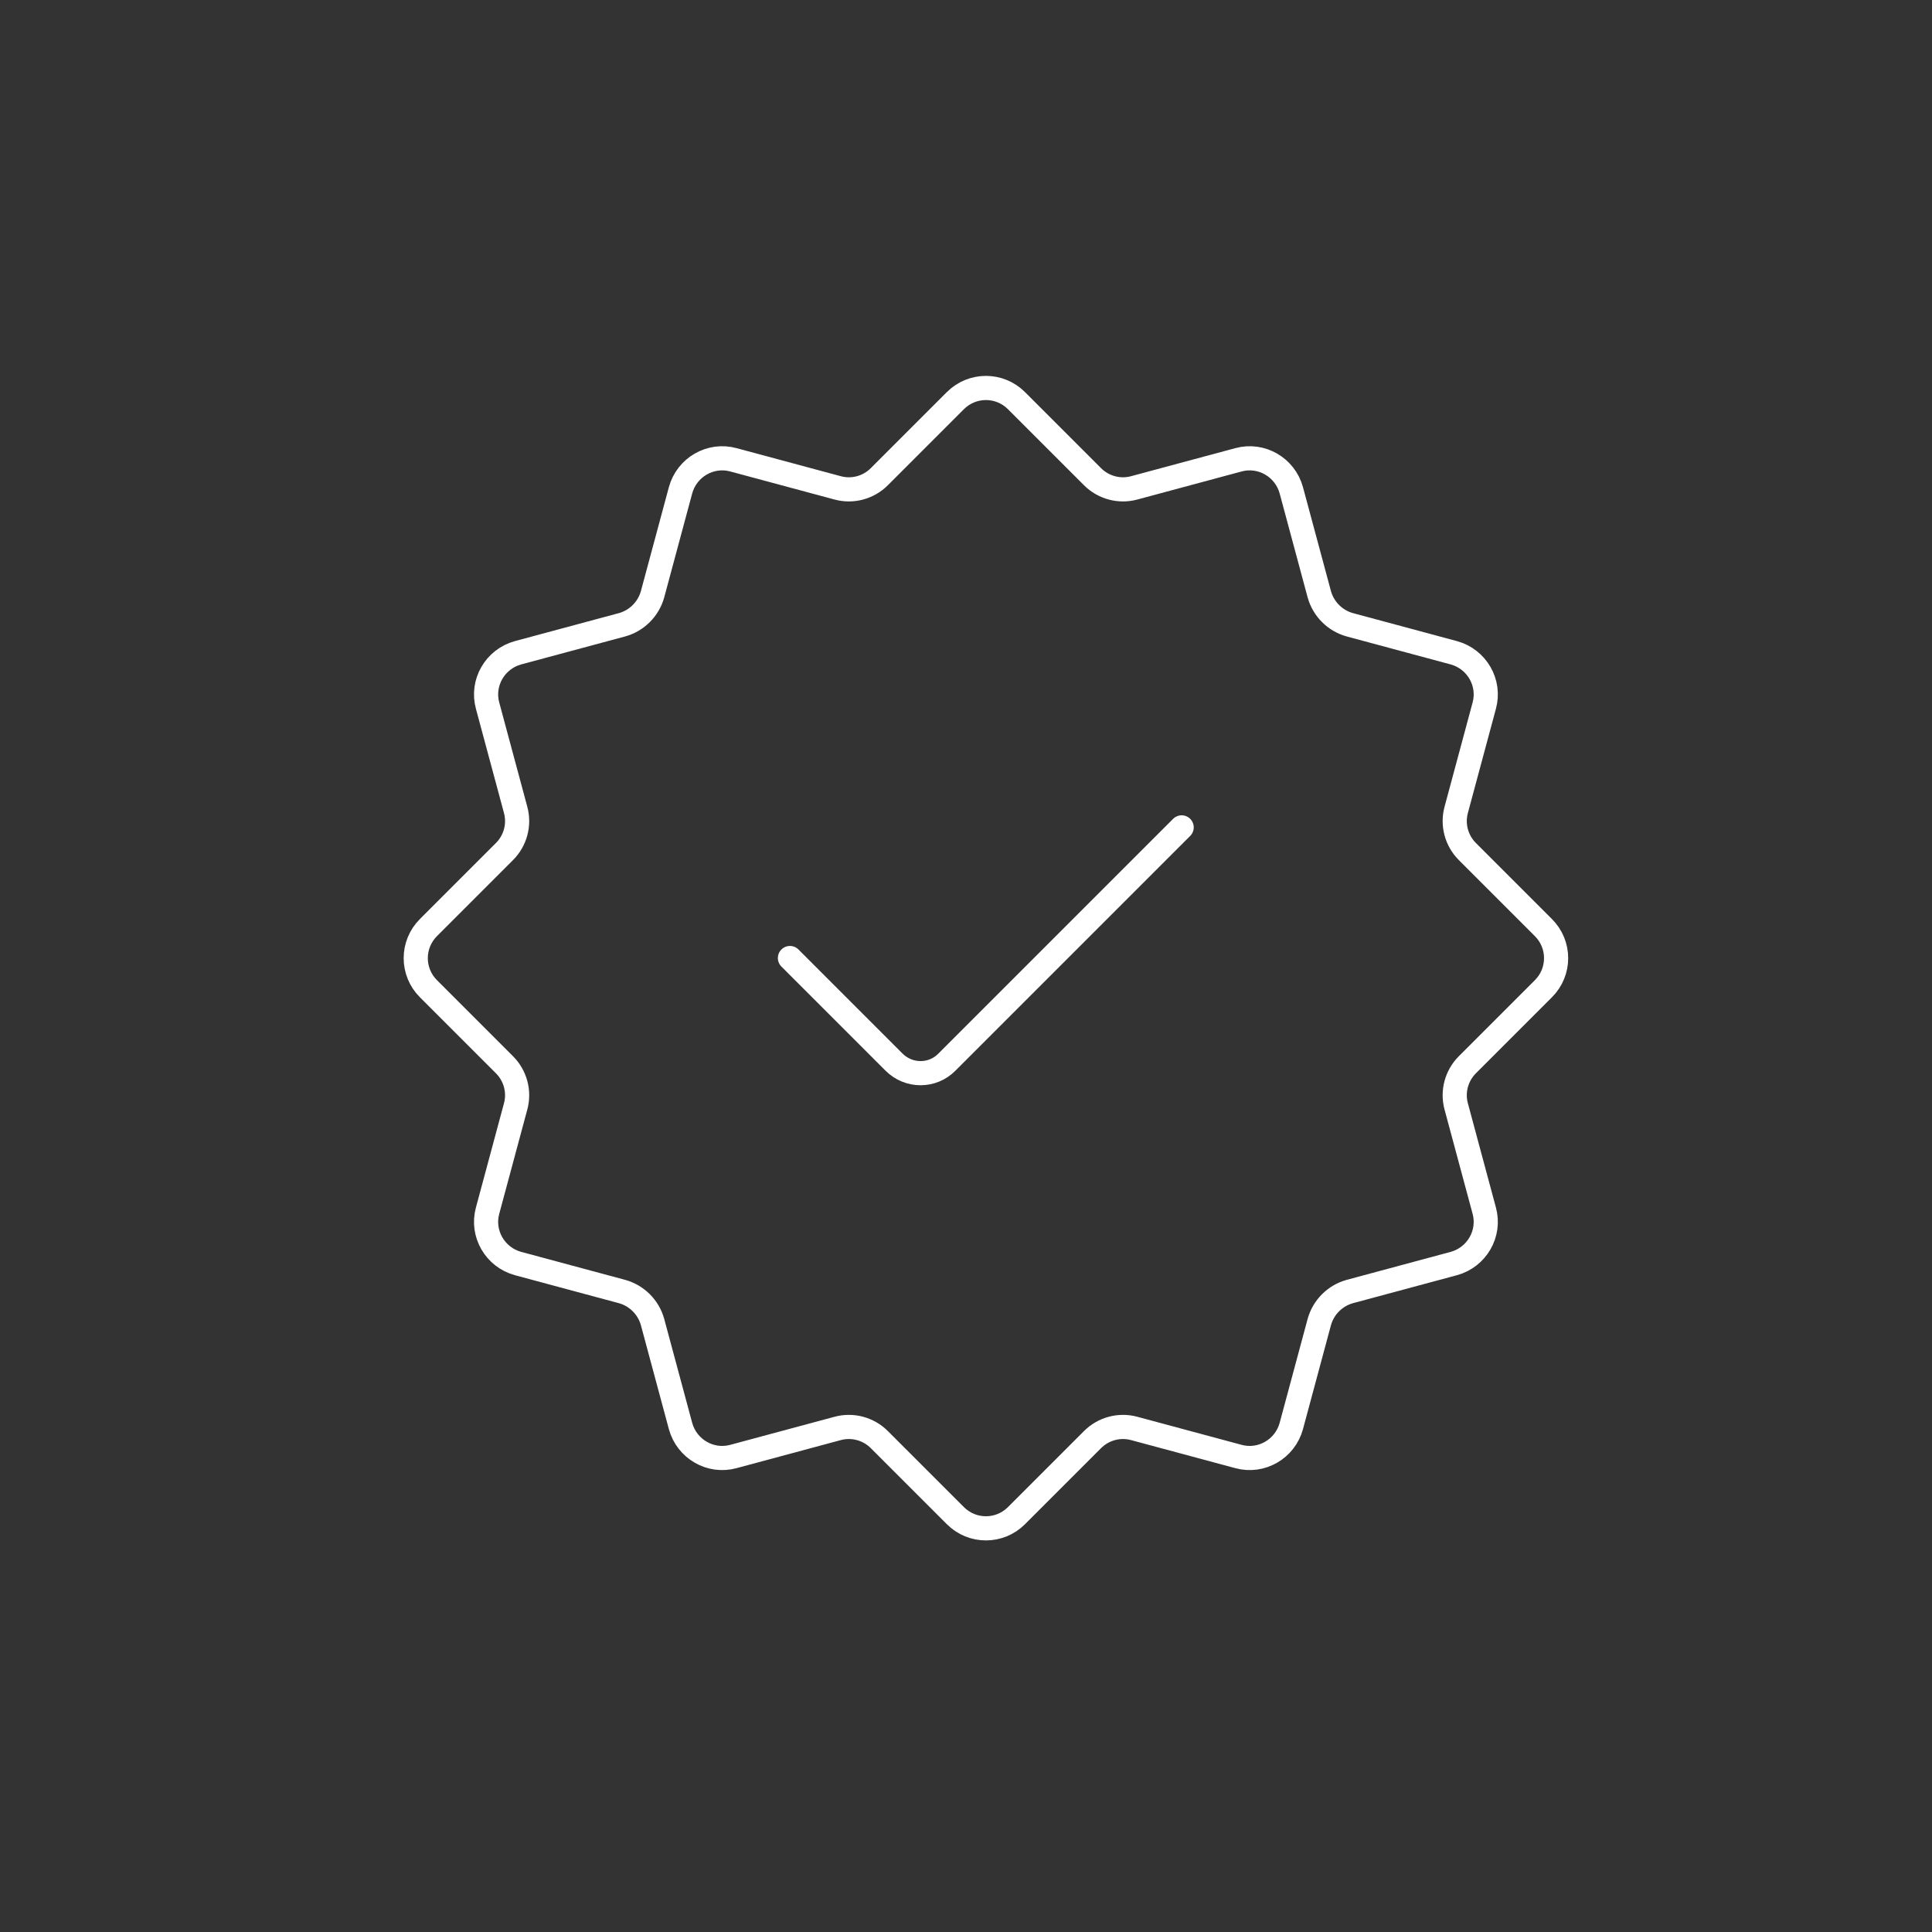 <?xml version="1.0" encoding="utf-8"?>
<!-- Generator: Adobe Illustrator 27.1.1, SVG Export Plug-In . SVG Version: 6.00 Build 0)  -->
<svg version="1.1" id="Layer_1" xmlns="http://www.w3.org/2000/svg" xmlns:xlink="http://www.w3.org/1999/xlink" x="0px" y="0px"
	 viewBox="0 0 80 80" style="enable-background:new 0 0 80 80;" xml:space="preserve">
<rect x="0" y="0" width="80" height="80" fill="#333333" stroke="none"/>
<style type="text/css">
	.st0{fill:none;stroke:#FFFFFF;stroke-linecap:round;stroke-linejoin:round;stroke-miterlimit:10;}
</style>
<path class="st0" d="M32.71,39.67l4.31,4.31c0.61,0.61,1.59,0.61,2.19,0l9.72-9.72 M42.09,16.59l3.15,3.15
	c0.45,0.45,1.11,0.63,1.73,0.46l4.31-1.16c0.95-0.26,1.93,0.31,2.19,1.26l1.16,4.31c0.17,0.61,0.65,1.09,1.26,1.26l4.31,1.16
	c0.95,0.26,1.52,1.24,1.26,2.19l-1.16,4.31c-0.17,0.62,0.01,1.28,0.46,1.73l3.15,3.15c0.7,0.7,0.7,1.83,0,2.53l-3.15,3.15
	c-0.45,0.45-0.63,1.11-0.46,1.73l1.16,4.31c0.26,0.95-0.31,1.93-1.26,2.19l-4.31,1.16c-0.61,0.17-1.09,0.65-1.26,1.26l-1.16,4.31
	c-0.26,0.95-1.24,1.52-2.19,1.26l-4.31-1.16c-0.62-0.17-1.28,0.01-1.73,0.46l-3.15,3.15c-0.7,0.7-1.83,0.7-2.53,0l-3.15-3.15
	c-0.45-0.45-1.11-0.63-1.73-0.46l-4.31,1.16c-0.95,0.26-1.93-0.31-2.19-1.26l-1.16-4.31c-0.17-0.61-0.65-1.09-1.26-1.26l-4.31-1.16
	c-0.95-0.26-1.52-1.24-1.26-2.19l1.16-4.31c0.17-0.62-0.01-1.28-0.46-1.73l-3.15-3.15c-0.7-0.7-0.7-1.83,0-2.53l3.15-3.15
	c0.45-0.45,0.63-1.11,0.46-1.73l-1.16-4.31c-0.26-0.95,0.31-1.93,1.26-2.19l4.31-1.16c0.61-0.17,1.09-0.65,1.26-1.26l1.16-4.31
	c0.26-0.95,1.24-1.52,2.19-1.26l4.31,1.16c0.62,0.17,1.28-0.01,1.73-0.46l3.15-3.15C40.26,15.89,41.39,15.89,42.09,16.59z"/>
</svg>
